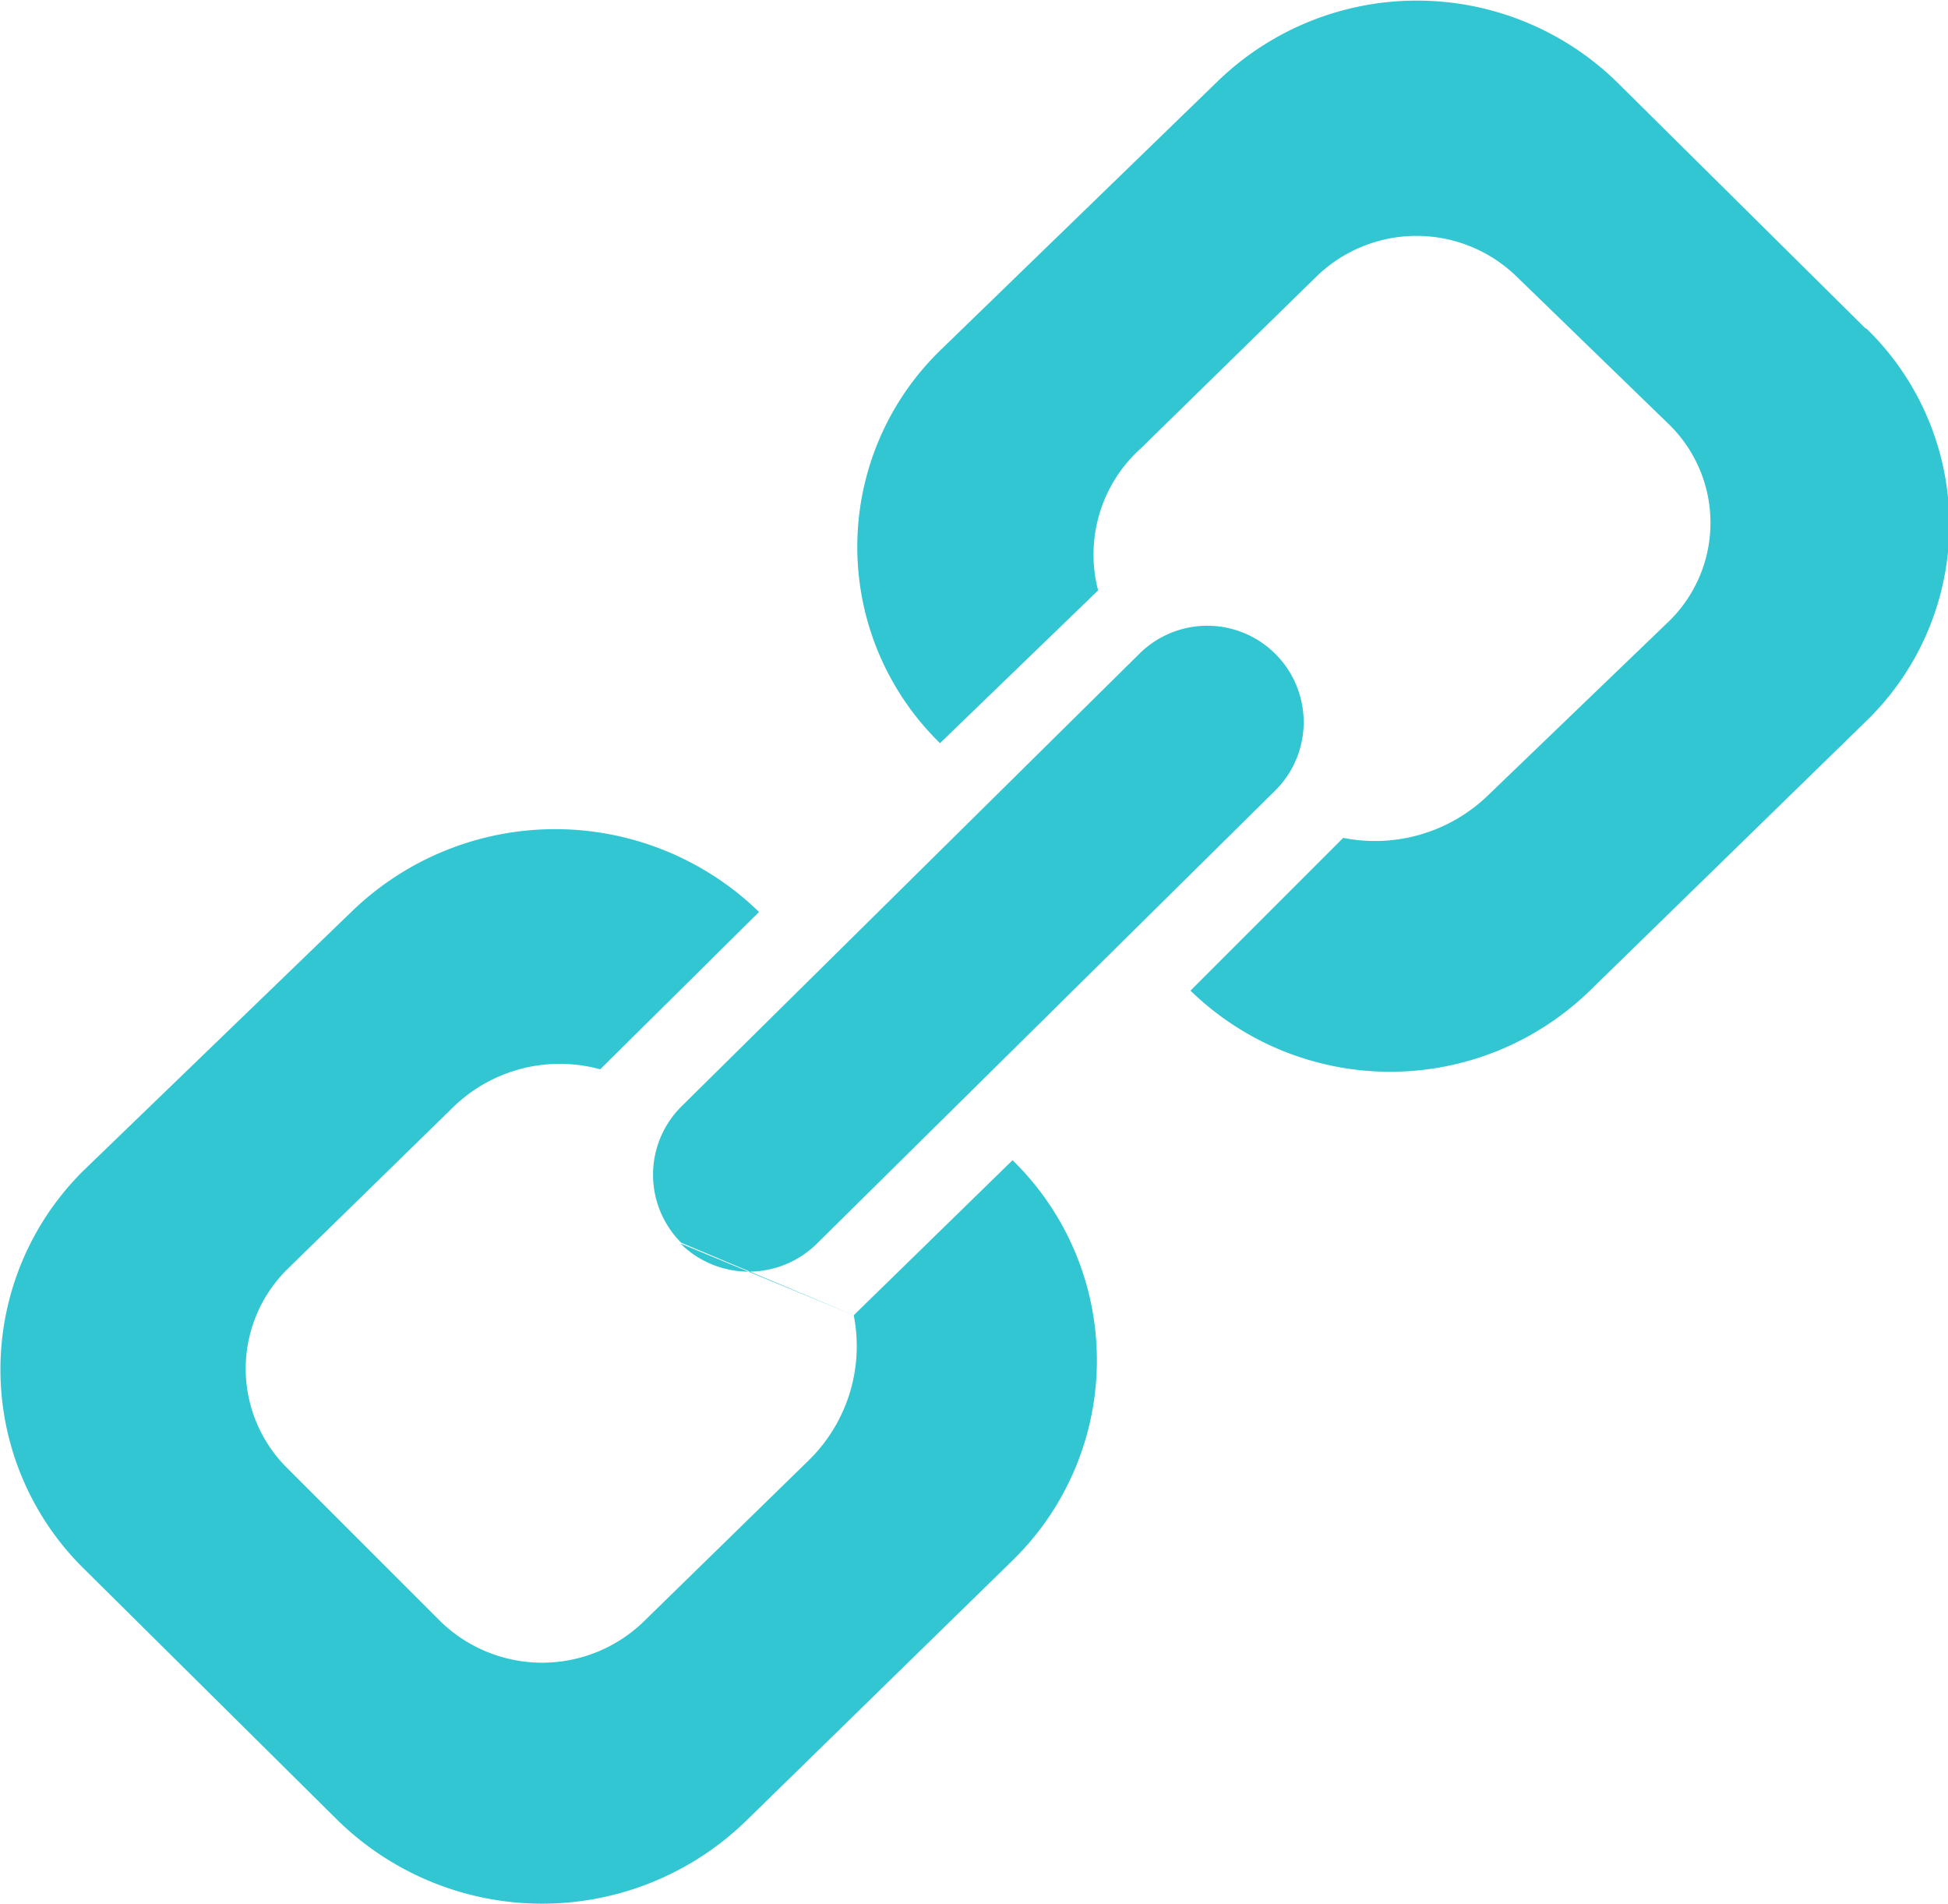 <svg xmlns="http://www.w3.org/2000/svg" viewBox="0 0 25.51 24.93"><defs><style>.cls-1{fill:#32c5d2;}</style></defs><title>Fichier 1</title><g id="Calque_2" data-name="Calque 2"><g id="Calque_1-2" data-name="Calque 1"><path class="cls-1" d="M24.43,4.3,21.17,1.07a3.75,3.75,0,0,0-5.23,0L12.31,4.59a3.59,3.59,0,0,0,0,5.14l2.07-2a1.87,1.87,0,0,1,.56-1.86l2.3-2.25a1.88,1.88,0,0,1,2.62,0l2,1.94a1.8,1.8,0,0,1,0,2.57L19.5,10.4a2.13,2.13,0,0,1-1.91.57l-2,2a3.75,3.75,0,0,0,5.23,0l3.62-3.53a3.58,3.58,0,0,0,0-5.14Zm0,0M11.18,17.22a2.09,2.09,0,0,1-.6,1.91l-2.15,2.1a1.91,1.91,0,0,1-2.66,0l-2-2a1.83,1.83,0,0,1,0-2.62l2.15-2.1A2,2,0,0,1,7.86,14l2.08-2.06a3.83,3.83,0,0,0-5.34,0L1.11,15.31a3.66,3.66,0,0,0,0,5.24l3.32,3.29a3.83,3.83,0,0,0,5.34,0l3.49-3.41a3.66,3.66,0,0,0,0-5.24Zm0,0-2.27-.94a1.27,1.27,0,0,0,1.79,0l6-5.93a1.26,1.26,0,0,0-1.78-1.79l-6,5.93a1.26,1.26,0,0,0,0,1.78Zm0,0"/></g></g></svg>